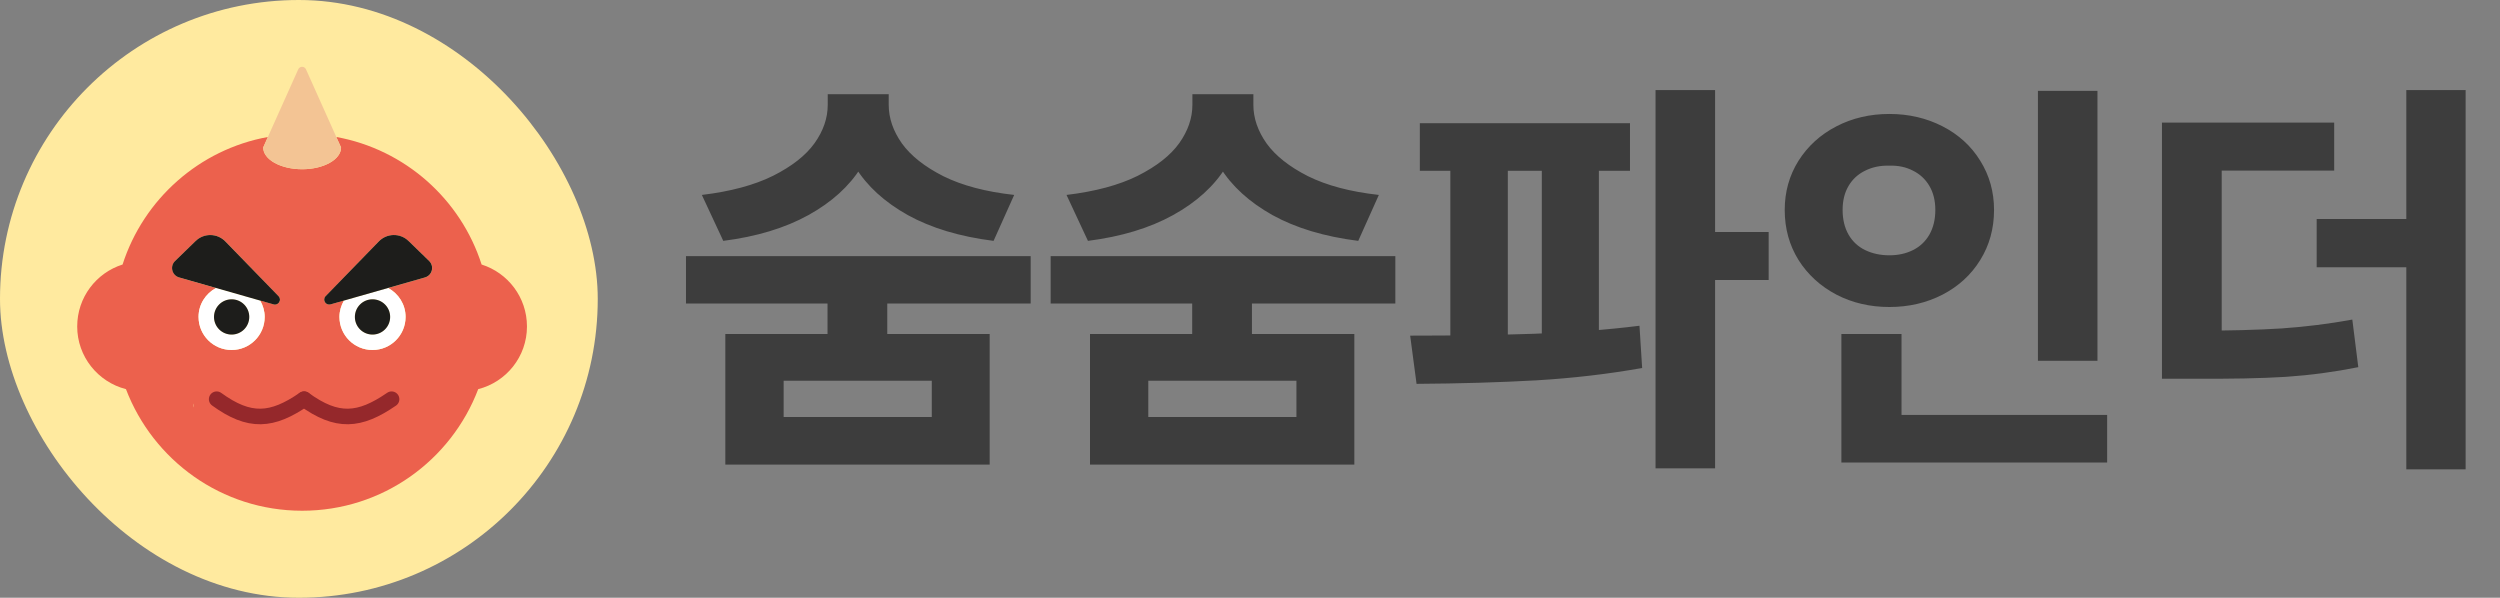 <svg width="711" height="170" viewBox="0 0 711 170" fill="none" xmlns="http://www.w3.org/2000/svg">
<rect x="0" y="0" width="711" height="170" fill="#808080" stroke="none"/>
<path d="M252.34 98.562H235.348V81.746H252.34V98.562ZM281.461 132.137H206.285V94.988H281.461V132.137ZM222.867 118.602H264.996V108.289H222.867V118.602ZM293.121 86.316H195.094V72.84H293.121V86.316ZM249.996 29.832C249.996 36.277 248.297 42.195 244.898 47.586C241.539 52.977 236.539 57.508 229.898 61.18C223.258 64.852 215.191 67.293 205.699 68.504L199.605 55.438C207.77 54.461 214.527 52.645 219.879 49.988C225.23 47.293 229.156 44.207 231.656 40.73C234.156 37.215 235.406 33.582 235.406 29.832V26.785H249.996V29.832ZM252.75 29.832C252.75 33.582 254 37.234 256.5 40.789C259.039 44.305 262.965 47.41 268.277 50.105C273.629 52.762 280.348 54.539 288.434 55.438L282.574 68.504C272.965 67.293 264.84 64.852 258.199 61.18C251.559 57.469 246.578 52.918 243.258 47.527C239.938 42.137 238.277 36.238 238.277 29.832V26.785H252.75V29.832ZM356.051 98.562H339.059V81.746H356.051V98.562ZM385.172 132.137H309.996V94.988H385.172V132.137ZM326.578 118.602H368.707V108.289H326.578V118.602ZM396.832 86.316H298.805V72.84H396.832V86.316ZM353.707 29.832C353.707 36.277 352.008 42.195 348.609 47.586C345.25 52.977 340.25 57.508 333.609 61.18C326.969 64.852 318.902 67.293 309.41 68.504L303.316 55.438C311.48 54.461 318.238 52.645 323.59 49.988C328.941 47.293 332.867 44.207 335.367 40.73C337.867 37.215 339.117 33.582 339.117 29.832V26.785H353.707V29.832ZM356.461 29.832C356.461 33.582 357.711 37.234 360.211 40.789C362.75 44.305 366.676 47.41 371.988 50.105C377.34 52.762 384.059 54.539 392.145 55.438L386.285 68.504C376.676 67.293 368.551 64.852 361.91 61.18C355.27 57.469 350.289 52.918 346.969 47.527C343.648 42.137 341.988 36.238 341.988 29.832V26.785H356.461V29.832ZM463.57 48.582H403.805V35.047H463.57V48.582ZM401.051 95.457C413.746 95.457 425.445 95.281 436.148 94.93C446.852 94.578 456.891 93.816 466.266 92.644L467.027 104.656C457.418 106.375 447.379 107.547 436.91 108.172C426.441 108.758 415.094 109.09 402.867 109.168L401.051 95.457ZM428.824 99.148H412.477V45.828H428.824V99.148ZM454.723 99.148H438.492V45.828H454.723V99.148ZM487.77 133.191H470.836V25.613H487.77V133.191ZM503.004 79.637H484.078V65.984H503.004V79.637ZM596.52 102.605H579.586V25.848H596.52V102.605ZM599.273 131.551H523.688V118.016H599.273V131.551ZM540.797 123.758H523.688V94.988H540.797V123.758ZM537.34 32.41C542.848 32.41 547.887 33.582 552.457 35.926C557.027 38.27 560.602 41.531 563.18 45.711C565.797 49.891 567.105 54.559 567.105 59.715C567.105 64.988 565.797 69.734 563.18 73.953C560.602 78.133 557.027 81.414 552.457 83.797C547.887 86.141 542.848 87.312 537.34 87.312C531.832 87.312 526.812 86.141 522.281 83.797C517.75 81.414 514.156 78.133 511.5 73.953C508.883 69.734 507.574 64.988 507.574 59.715C507.574 54.559 508.883 49.891 511.5 45.711C514.156 41.531 517.75 38.27 522.281 35.926C526.812 33.582 531.832 32.41 537.34 32.41ZM537.34 47.117C534.801 47.039 532.516 47.508 530.484 48.523C528.453 49.5 526.871 50.945 525.738 52.859C524.605 54.773 524.039 57.059 524.039 59.715C524.039 62.41 524.605 64.754 525.738 66.746C526.871 68.699 528.453 70.164 530.484 71.141C532.516 72.117 534.801 72.606 537.34 72.606C539.84 72.606 542.066 72.117 544.02 71.141C546.012 70.164 547.574 68.699 548.707 66.746C549.84 64.754 550.406 62.41 550.406 59.715C550.406 57.059 549.84 54.773 548.707 52.859C547.574 50.945 546.012 49.5 544.02 48.523C542.066 47.508 539.84 47.039 537.34 47.117ZM623.824 94.051C633.785 94.051 642.145 93.836 648.902 93.406C655.699 92.938 662.398 92.098 669 90.887L670.699 104.422C663.902 105.789 657.027 106.707 650.074 107.176C643.121 107.605 634.371 107.781 623.824 107.703H614.859V94.051H623.824ZM663.844 48.523H631.852V99.207H614.859V34.871H663.844V48.523ZM701.227 133.484H684.352V25.613H701.227V133.484ZM691.559 76.004H658.863V62.293H691.559V76.004Z" fill="#3D3D3D"/>
<rect width="170" height="170" rx="85" fill="#FFEA9F"/>
<g clip-path="url(#clip0_796_6372)">
<path d="M136.969 75.229C131.017 56.642 115.19 42.511 95.639 38.953L97.002 41.946C97.002 45.37 92.048 48.13 85.93 48.13C79.812 48.13 74.858 45.37 74.858 41.946L76.188 38.953C56.67 42.511 40.843 56.642 34.858 75.229C27.377 77.59 21.957 84.572 21.957 92.851C21.957 101.43 27.875 108.645 35.822 110.673C43.536 130.889 63.021 145.253 85.93 145.253C108.839 145.253 128.324 130.889 136.005 110.673C143.985 108.645 149.87 101.43 149.87 92.851C149.87 84.572 144.45 77.59 136.969 75.229ZM49.787 74.231L55.639 68.546C58 66.251 61.791 66.285 64.085 68.645L79.213 84.24C80.244 85.27 79.213 86.966 77.817 86.567L74.026 85.47C74.791 86.866 75.29 88.429 75.29 90.125C75.29 95.345 71.067 99.535 65.88 99.535C60.693 99.535 56.471 95.345 56.471 90.125C56.471 86.567 58.499 83.475 61.458 81.912L50.984 78.92C48.923 78.321 48.258 75.728 49.787 74.231ZM115.057 117.024H111.632L109.438 121.945C108.108 125.037 103.719 125.004 102.356 121.912L100.261 117.024H71.566L69.405 121.945C68.041 125.037 63.653 125.004 62.289 121.912L60.194 117.024H56.803C55.839 117.024 55.074 116.259 55.074 115.328C55.074 114.364 55.839 113.599 56.803 113.599H115.057C115.988 113.599 116.753 114.364 116.753 115.328C116.753 116.259 115.988 117.024 115.057 117.024ZM120.876 78.92L110.402 81.912C113.328 83.475 115.356 86.567 115.356 90.125C115.356 95.345 111.134 99.535 105.947 99.535C100.76 99.535 96.537 95.345 96.537 90.125C96.537 88.429 97.035 86.866 97.834 85.47L94.01 86.567C92.613 86.966 91.616 85.27 92.613 84.24L107.742 68.645C110.036 66.285 113.827 66.251 116.188 68.546L122.04 74.231C123.602 75.728 122.937 78.321 120.876 78.92Z" fill="#EC614D"/>
<path d="M96.535 90.136C96.535 95.329 100.744 99.539 105.938 99.539C111.131 99.539 115.341 95.329 115.341 90.136C115.341 86.558 113.319 83.486 110.38 81.897L97.808 85.484C97.017 86.861 96.535 88.437 96.535 90.136ZM105.938 85.122C108.707 85.122 110.952 87.366 110.952 90.136C110.952 92.906 108.707 95.15 105.938 95.15C103.168 95.15 100.924 92.906 100.924 90.136C100.924 87.366 103.168 85.122 105.938 85.122Z" fill="white"/>
<path d="M56.464 90.136C56.464 95.329 60.674 99.539 65.867 99.539C71.061 99.539 75.27 95.329 75.27 90.136C75.27 88.433 74.782 86.861 73.994 85.484L61.422 81.897C58.483 83.486 56.461 86.558 56.461 90.136H56.464ZM70.885 90.136C70.885 92.906 68.64 95.15 65.871 95.15C63.101 95.15 60.857 92.906 60.857 90.136C60.857 87.366 63.101 85.122 65.871 85.122C68.64 85.122 70.885 87.366 70.885 90.136Z" fill="white"/>
<path d="M105.944 95.151C108.713 95.151 110.958 92.906 110.958 90.137C110.958 87.368 108.713 85.123 105.944 85.123C103.175 85.123 100.93 87.368 100.93 90.137C100.93 92.906 103.175 95.151 105.944 95.151Z" fill="#1D1D1B"/>
<path d="M94.013 86.568L97.82 85.481L110.392 81.893L120.865 78.904C122.927 78.315 123.582 75.715 122.042 74.222L116.184 68.53C113.82 66.232 110.039 66.285 107.741 68.649L92.609 84.22C91.602 85.258 92.619 86.96 94.009 86.564L94.013 86.568Z" fill="#1D1D1B"/>
<path d="M60.863 90.137C60.863 92.907 63.108 95.151 65.877 95.151C68.647 95.151 70.891 92.907 70.891 90.137C70.891 87.367 68.647 85.123 65.877 85.123C63.108 85.123 60.863 87.367 60.863 90.137Z" fill="#1D1D1B"/>
<path d="M50.962 78.907L61.435 81.896L74.007 85.484L77.814 86.571C79.204 86.967 80.222 85.265 79.214 84.227L64.082 68.656C61.785 66.292 58.004 66.239 55.64 68.537L49.781 74.229C48.242 75.725 48.897 78.322 50.958 78.91L50.962 78.907Z" fill="#1D1D1B"/>
<path d="M85.917 48.13C92.031 48.13 96.989 45.36 96.989 41.948L95.639 38.936L87.017 19.711C86.592 18.763 85.245 18.763 84.819 19.711L76.198 38.932L74.848 41.945C74.848 45.36 79.805 48.126 85.92 48.126L85.917 48.13Z" fill="#F3C494"/>
<rect x="55.129" y="102.124" width="61.961" height="22.167" fill="#EC614D"/>
<path d="M86.492 113.532C95.873 120.343 102.213 119.822 111.366 113.532" stroke="#95282B" stroke-width="4.426" stroke-linecap="round"/>
<path d="M61.617 113.532C70.998 120.343 77.338 119.822 86.491 113.532" stroke="#95282B" stroke-width="4.426" stroke-linecap="round"/>
</g>
<defs>
<clipPath id="clip0_796_6372">
<rect width="133" height="133" fill="white" transform="translate(19 19)"/>
</clipPath>
</defs>
</svg>
